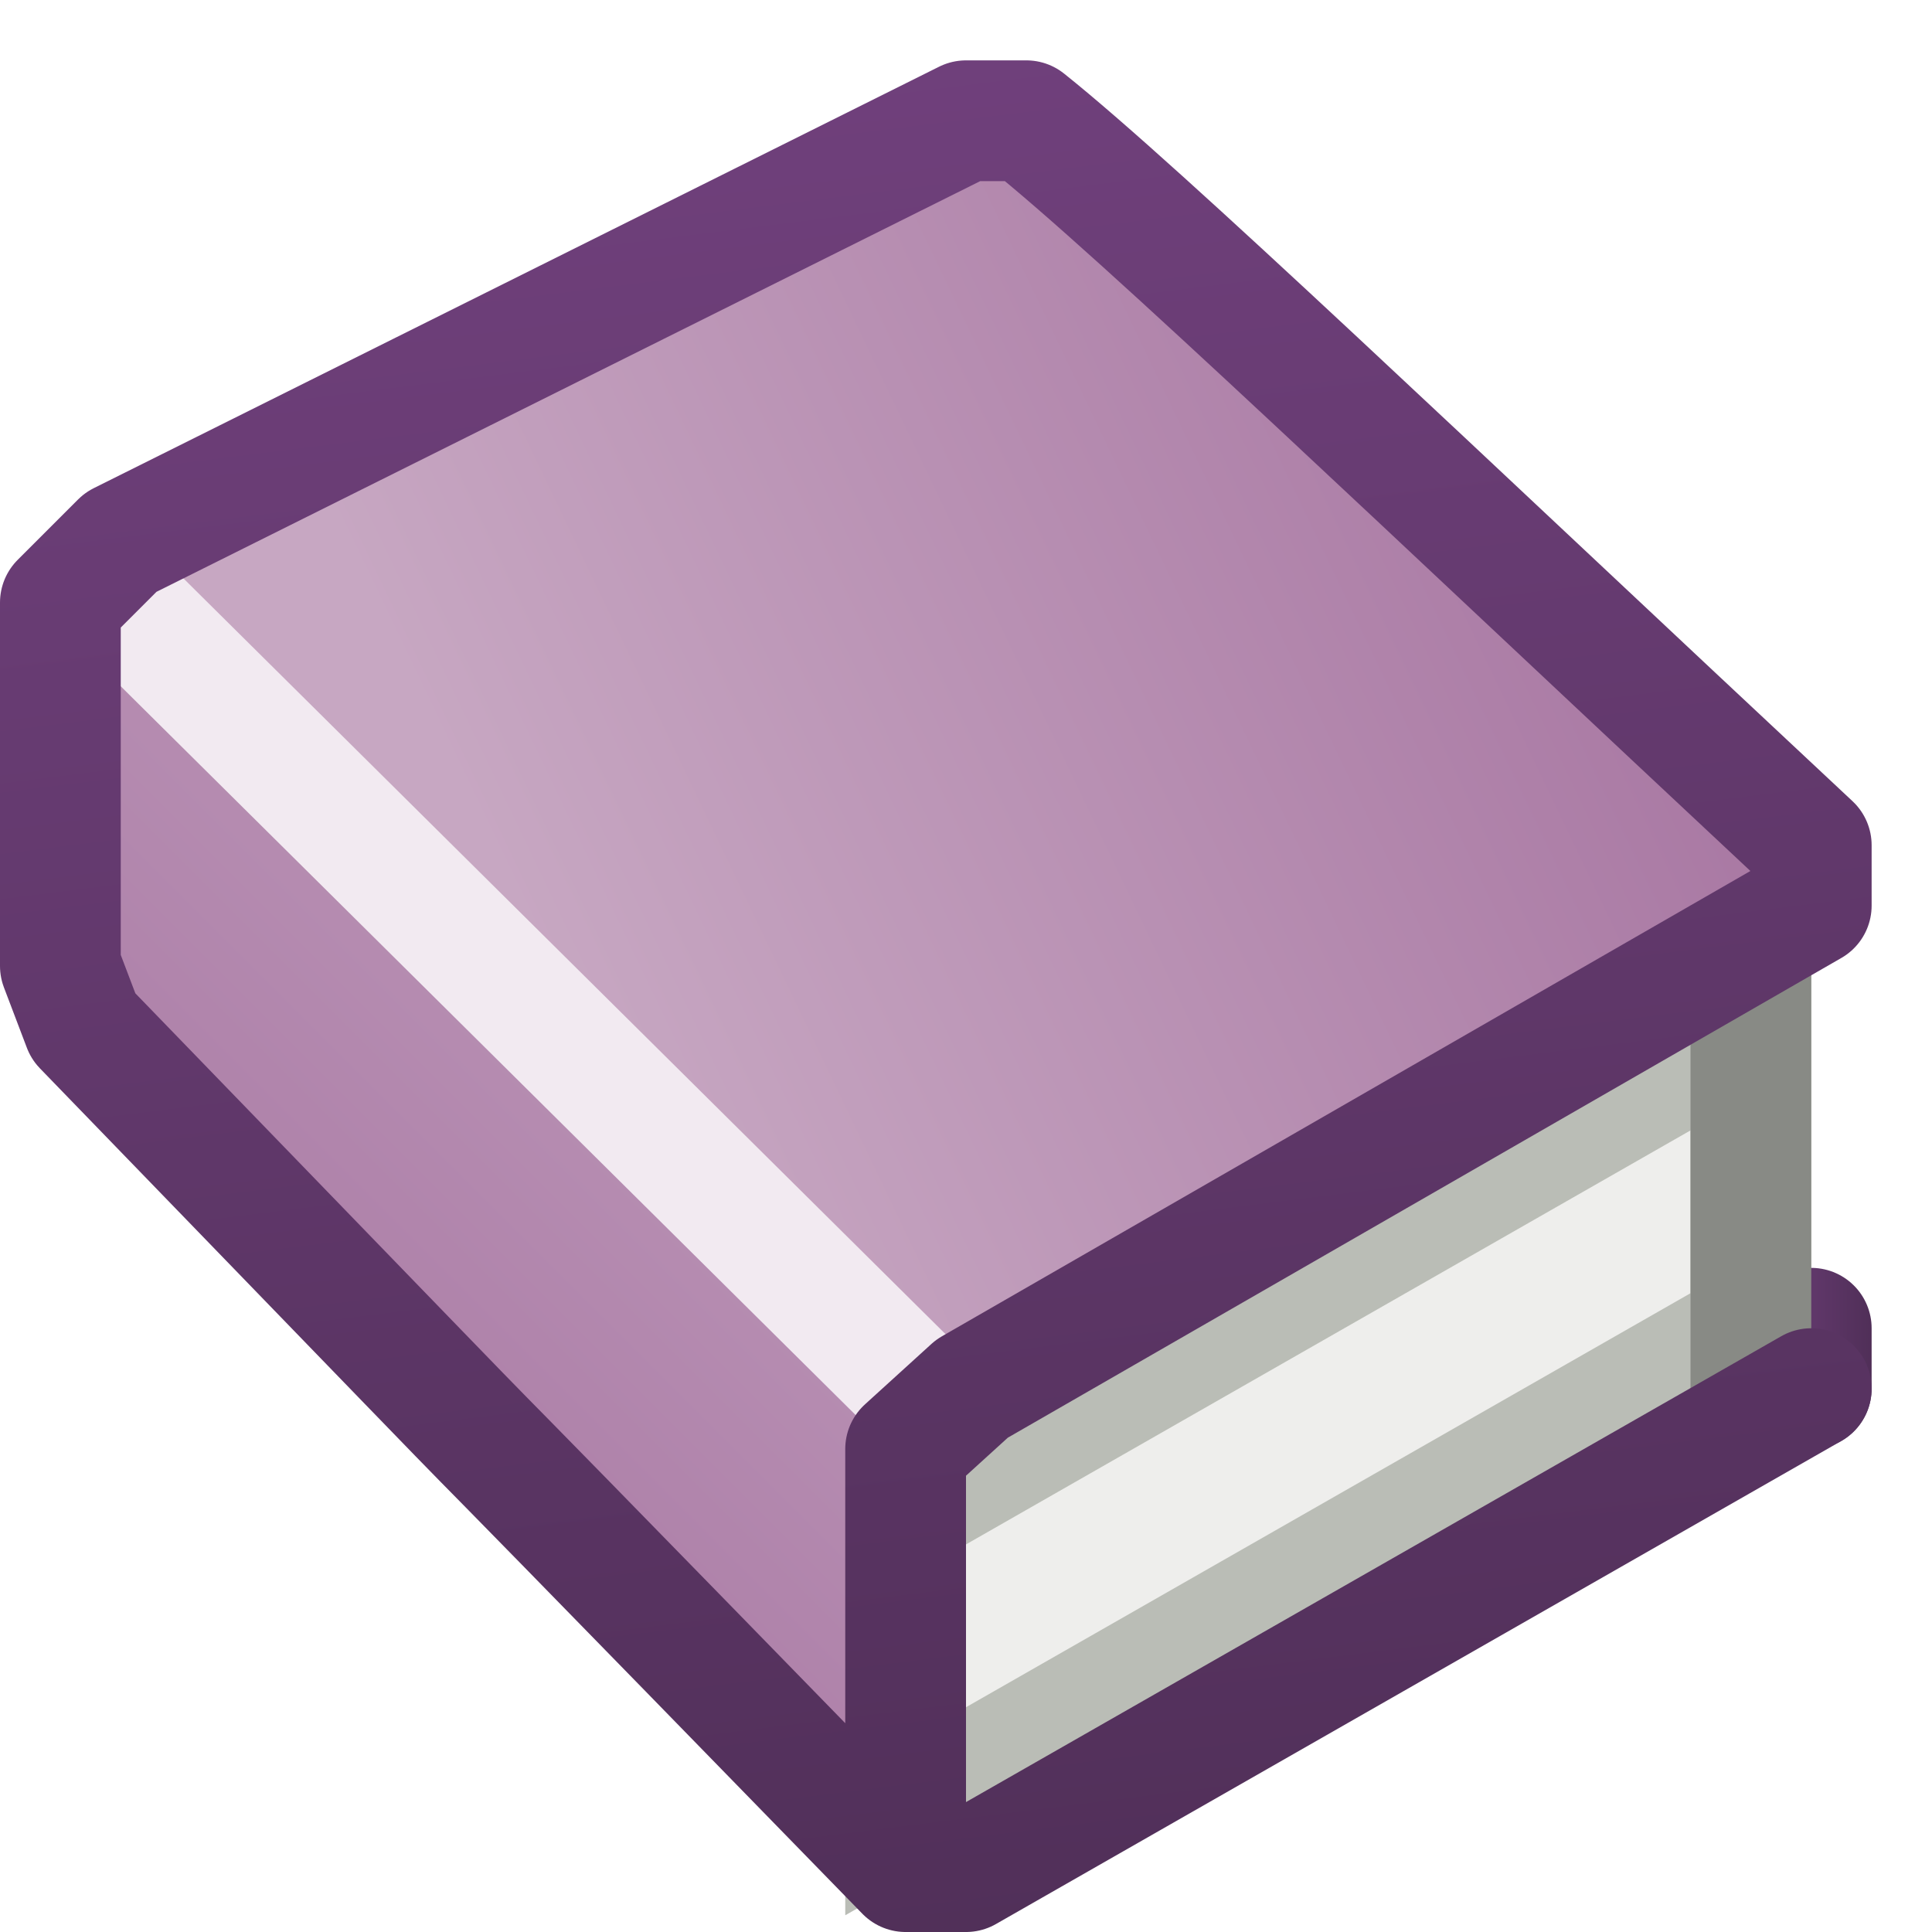 <?xml version="1.0" encoding="UTF-8" standalone="no"?>
<svg xmlns:rdf="http://www.w3.org/1999/02/22-rdf-syntax-ns#" xmlns="http://www.w3.org/2000/svg" height="16px" width="16px" version="1.1" enable-background="new" xmlns:cc="http://creativecommons.org/ns#" xmlns:xlink="http://www.w3.org/1999/xlink" xmlns:dc="http://purl.org/dc/elements/1.1/">
<defs>
<linearGradient id="a">
<stop stop-color="#70407c" offset="0"/>
<stop stop-color="#502f58" offset="1"/>
</linearGradient>
<linearGradient id="f" y2="16" xlink:href="#a" gradientUnits="userSpaceOnUse" x2="8" gradientTransform="translate(0 .486)" x1="6"/>
<linearGradient id="e" y2="11" gradientUnits="userSpaceOnUse" x2="3" gradientTransform="translate(0 .486)" x1="14">
<stop stop-color="#dcc8d9" offset="0"/>
<stop stop-color="#ad7fa8" offset="1"/>
</linearGradient>
<linearGradient id="d" y2="11.3" gradientUnits="userSpaceOnUse" x2="15.5" y1="11.3" x1="14.5">
<stop stop-color="#888a85" offset="0"/>
<stop stop-color="#888a85" stop-opacity="0" offset="1"/>
</linearGradient>
<linearGradient id="c" y2="11.3" xlink:href="#a" gradientUnits="userSpaceOnUse" x2="15.5" y1="11.3" x1="14.5"/>
<linearGradient id="b" y2="2" gradientUnits="userSpaceOnUse" x2="16" gradientTransform="translate(0 .486)" y1="7.5" x1="4.5">
<stop stop-color="#c7a7c2" offset="0"/>
<stop stop-color="#9f6999" offset="1"/>
</linearGradient>
</defs>
<g>
<g>
<path d="m14.5 8.5v2.5l-7 4v-2.5z" stroke="#babdb6" stroke-width="1px" fill="#eeeeec"/>
<path d="m1 4.49 7 7.01 7.1-4.23-6.91-6.32z" fill="url(#b)"/>
<path fill="url(#e)" d="m0.5 8.99 6 6h1v-3l-7-7z"/>
</g>
<g stroke-width="1px">
<path d="m0.688 4.67 7.19 7.13" stroke="#f2eaf1" fill="#ad7fa8"/>
<path d="m15 11.5v-0.5" stroke="url(#c)" stroke-linecap="round" fill="url(#d)"/>
<path d="m14.5 8v3.5" stroke="#888a85" fill="#888a85"/>
</g>
<path stroke-linejoin="round" d="m7.5 15.5h0.5l7-4m-14.5-6.51 0.5-0.5 7-3.49h0.5c0.94 0.75 3.3 3.01 6.5 6v0.5l-6.95 4-0.55 0.5v3.5c-6.06-6.22-1-1-6.81-7l-0.19-0.5z" stroke="url(#f)" stroke-linecap="round" stroke-width="1px" fill="none"/>
</g>
</svg>

